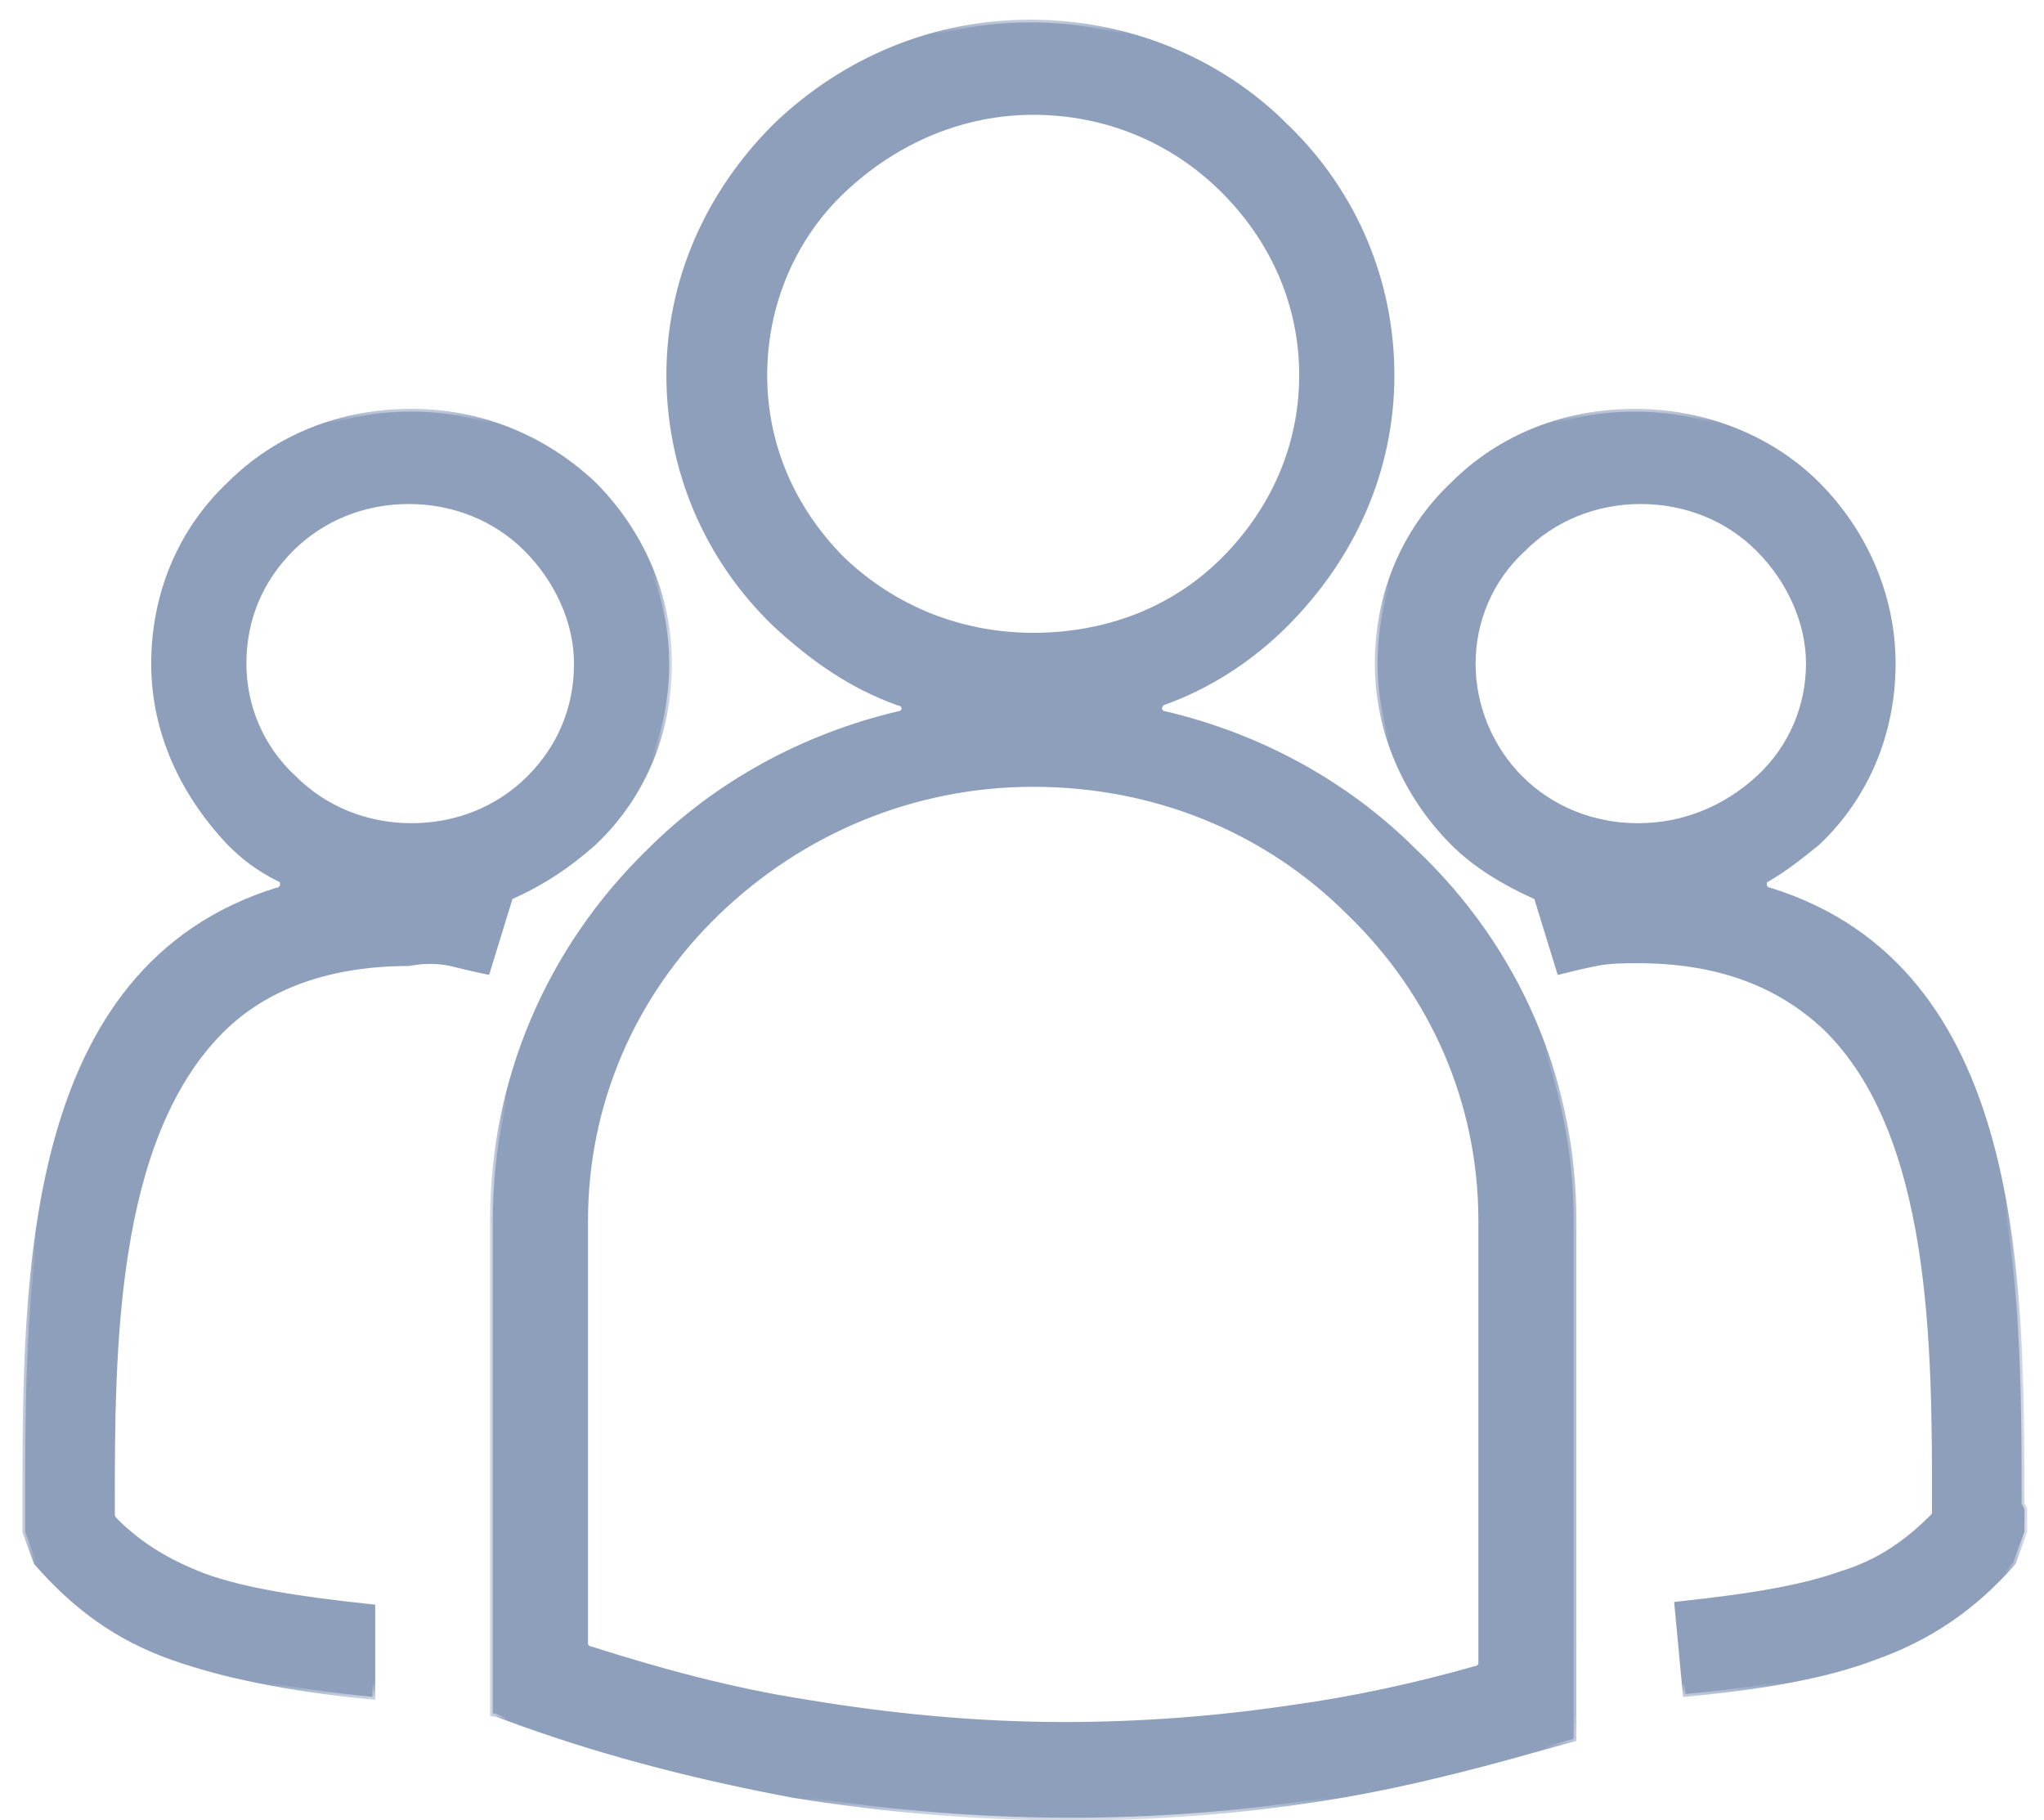 <?xml version="1.0" encoding="utf-8"?>
<!-- Generator: Adobe Illustrator 25.2.3, SVG Export Plug-In . SVG Version: 6.00 Build 0)  -->
<svg version="1.1" id="Layer_1" xmlns="http://www.w3.org/2000/svg" xmlns:xlink="http://www.w3.org/1999/xlink" x="0px" y="0px"
	 viewBox="0 0 73 65" style="enable-background:new 0 0 73 65;" xml:space="preserve">
<style type="text/css">
	.st0{fill:#8E9FBC;}
	.st1{fill:#FFFFFF;filter:url(#Adobe_OpacityMaskFilter);}
	.st2{mask:url(#path-1-outside-1_1_);fill:none;stroke:#8E9FBC;stroke-width:0.2;}
	.st3{fill:#FFFFFF;filter:url(#Adobe_OpacityMaskFilter_1_);}
	.st4{mask:url(#path-1-outside-1_2_);fill:none;stroke:#8E9FBC;stroke-width:0.2;}
	.st5{fill:#FFFFFF;filter:url(#Adobe_OpacityMaskFilter_2_);}
	.st6{mask:url(#path-1-outside-1_3_);fill:none;stroke:#8E9FBC;stroke-width:0.2;}
</style>
<path class="st0" d="M17.7,61.2l1.1,0.4c3.1,1.1,6.3,1.9,9.5,2.5c6.1,1,12.4,1.1,18.4,0.2c2.8-0.4,5.6-1.1,8.4-1.9l1.1-0.3V43.6
	c0-5-2-9.7-5.7-13.2c-2.4-2.4-5.5-4.1-8.9-4.9c-0.1,0-0.2-0.1-0.2-0.2c0-0.1,0.1-0.2,0.1-0.2c1.7-0.6,3.2-1.6,4.4-2.8
	c2.4-2.4,3.8-5.5,3.8-8.9c0-3.3-1.3-6.5-3.8-8.9c-2.4-2.4-5.7-3.7-9.1-3.7c-3.4,0-6.6,1.3-9.1,3.7c-2.4,2.4-3.8,5.5-3.8,8.9
	c0,3.3,1.3,6.5,3.8,8.9c1.3,1.2,2.7,2.2,4.4,2.8c0.1,0,0.2,0.1,0.2,0.2c0,0.1-0.1,0.2-0.2,0.2c-3.4,0.8-6.5,2.5-8.9,4.9
	c-3.6,3.5-5.6,8.2-5.6,13.2V61.2z M30.1,20c-1.8-1.8-2.8-4.1-2.8-6.6c0-2.5,1-4.9,2.8-6.6C32,5,34.4,4,36.9,4c2.6,0,5,1,6.8,2.8
	c1.8,1.8,2.8,4.1,2.8,6.6c0,2.5-1,4.8-2.8,6.6c-1.8,1.8-4.2,2.7-6.8,2.7C34.4,22.7,32,21.8,30.1,20z M20.9,43.6
	c0-4.2,1.7-8.1,4.7-11c3-2.9,7-4.6,11.3-4.6c4.3,0,8.3,1.6,11.3,4.6c3,2.9,4.7,6.8,4.7,11v15.8c0,0.1-0.1,0.2-0.2,0.2
	c-2.1,0.6-4.4,1.1-6.6,1.4c-2.7,0.4-5.4,0.6-8.1,0.6c-3.1,0-6.2-0.3-9.2-0.8c-2.6-0.4-5.2-1.1-7.7-1.9c-0.1,0-0.2-0.1-0.2-0.2
	L20.9,43.6z"/>
<path class="st0" d="M72.2,53.7C72.2,53.6,72.2,53.6,72.2,53.7c0-8.1,0-19.1-9-21.9c-0.1,0-0.2-0.1-0.2-0.2c0-0.1,0-0.2,0.1-0.2
	c0.7-0.4,1.3-0.9,1.8-1.3c1.8-1.7,2.7-4,2.7-6.4c0-2.4-1-4.7-2.7-6.4c-1.7-1.7-4.1-2.6-6.5-2.6c-2.5,0-4.8,0.9-6.5,2.6
	c-1.8,1.7-2.7,4-2.7,6.4c0,2.4,1,4.7,2.7,6.4c0.8,0.8,1.8,1.4,2.9,1.9c0.1,0,0.1,0.1,0.1,0.1l0.8,2.6c0.4-0.1,0.8-0.2,1.3-0.3
	c0.5-0.1,1-0.1,1.5-0.1c2.8,0,5,0.8,6.7,2.4c3.9,3.8,3.9,11.4,3.9,17V54c0,0.1,0,0.1-0.1,0.2l0,0c-0.9,0.9-1.9,1.6-3.2,2
	c-1.4,0.5-3.1,0.8-5.9,1.1l0.3,3.2c3.1-0.3,5.1-0.7,6.7-1.3c2-0.7,3.6-1.8,5-3.4l0.4-1.1c0-0.3,0-0.5,0-0.7c0,0,0,0,0,0
	c0,0,0,0,0-0.1C72.2,53.7,72.2,53.7,72.2,53.7z M58.5,29.5c-1.6,0-3.1-0.6-4.2-1.7c-1.1-1.1-1.7-2.6-1.7-4.1c0-1.5,0.6-3,1.8-4.1
	c1.1-1.1,2.6-1.7,4.2-1.7c1.6,0,3.1,0.6,4.2,1.7c1.1,1.1,1.8,2.6,1.8,4.1c0,1.5-0.6,3-1.8,4.1C61.6,28.9,60.1,29.5,58.5,29.5z"/>
<path class="st0" d="M16.1,34.4c0.4,0.1,0.8,0.2,1.3,0.3l0.8-2.6c0-0.1,0.1-0.1,0.1-0.1c1.1-0.5,2-1.1,2.9-1.9
	c1.8-1.7,2.7-4,2.7-6.4c0-2.4-1-4.7-2.7-6.4c-1.8-1.7-4.1-2.6-6.5-2.6c-2.5,0-4.8,0.9-6.5,2.6c-1.8,1.7-2.7,4-2.7,6.4
	c0,2.4,1,4.6,2.7,6.4c0.5,0.5,1,0.9,1.8,1.3c0.1,0,0.1,0.1,0.1,0.2c0,0.1-0.1,0.2-0.2,0.2c-9,2.8-9,13.8-9,21.9c0,0,0,0,0,0.1
	c0,0,0,0.1,0,0.1c0,0,0,0,0,0c0,0,0,0,0,0c0,0,0,0,0,0c0,0,0,0,0,0c0,0.2,0,0.5,0,0.8l0.4,1.1c1.4,1.6,2.9,2.7,4.9,3.4
	c1.7,0.6,4,1.1,7.1,1.4l0-3.2c-2.8-0.3-4.6-0.6-6-1.1c-1.3-0.5-2.3-1.1-3.2-2h0c0,0-0.1-0.1-0.1-0.2v-0.3c0-5.5,0-13.1,3.9-17
	c1.6-1.6,3.9-2.4,6.7-2.4C15.1,34.3,15.6,34.3,16.1,34.4z M8.7,23.7c0-1.6,0.6-3,1.7-4.1c1.1-1.1,2.6-1.7,4.2-1.7
	c1.6,0,3.1,0.6,4.2,1.7c1.1,1.1,1.8,2.6,1.8,4.1c0,1.6-0.6,3-1.7,4.1c-1.1,1.1-2.6,1.7-4.2,1.7c-1.6,0-3.1-0.6-4.2-1.7
	C9.3,26.7,8.7,25.2,8.7,23.7z"/>
<defs>
	<filter id="Adobe_OpacityMaskFilter" filterUnits="userSpaceOnUse" x="17.6" y="0.7" width="38.7" height="64.2">
		<feColorMatrix  type="matrix" values="1 0 0 0 0  0 1 0 0 0  0 0 1 0 0  0 0 0 1 0"/>
	</filter>
</defs>
<mask maskUnits="userSpaceOnUse" x="17.6" y="0.7" width="38.7" height="64.2" id="path-1-outside-1_1_">
	<rect x="-0.1" y="-0.2" class="st1" width="73" height="66"/>
	<path d="M17.7,61.2l1.1,0.4c3.1,1.1,6.3,1.9,9.5,2.5c6.1,1,12.4,1.1,18.4,0.2c2.8-0.4,5.6-1.1,8.4-1.9l1.1-0.3V43.6
		c0-5-2-9.7-5.7-13.2c-2.4-2.4-5.5-4.1-8.9-4.9c-0.1,0-0.2-0.1-0.2-0.2c0-0.1,0.1-0.2,0.1-0.2c1.7-0.6,3.2-1.6,4.4-2.8
		c2.4-2.4,3.8-5.5,3.8-8.9c0-3.3-1.3-6.5-3.8-8.9c-2.4-2.4-5.7-3.7-9.1-3.7c-3.4,0-6.6,1.3-9.1,3.7c-2.4,2.4-3.8,5.5-3.8,8.9
		c0,3.3,1.3,6.5,3.8,8.9c1.3,1.2,2.7,2.2,4.4,2.8c0.1,0,0.2,0.1,0.2,0.2c0,0.1-0.1,0.2-0.2,0.2c-3.4,0.8-6.5,2.5-8.9,4.9
		c-3.6,3.5-5.6,8.2-5.6,13.2V61.2z M30.1,20c-1.8-1.8-2.8-4.1-2.8-6.6c0-2.5,1-4.9,2.8-6.6C32,5,34.4,4,36.9,4c2.6,0,5,1,6.8,2.8
		c1.8,1.8,2.8,4.1,2.8,6.6c0,2.5-1,4.8-2.8,6.6c-1.8,1.8-4.2,2.7-6.8,2.7C34.4,22.7,32,21.8,30.1,20z M20.9,43.6
		c0-4.2,1.7-8.1,4.7-11c3-2.9,7-4.6,11.3-4.6c4.3,0,8.3,1.6,11.3,4.6c3,2.9,4.7,6.8,4.7,11v15.8c0,0.1-0.1,0.2-0.2,0.2
		c-2.1,0.6-4.4,1.1-6.6,1.4c-2.7,0.4-5.4,0.6-8.1,0.6c-3.1,0-6.2-0.3-9.2-0.8c-2.6-0.4-5.2-1.1-7.7-1.9c-0.1,0-0.2-0.1-0.2-0.2
		L20.9,43.6z"/>
	<path d="M72.2,53.7C72.2,53.6,72.2,53.6,72.2,53.7c0-8.1,0-19.1-9-21.9c-0.1,0-0.2-0.1-0.2-0.2c0-0.1,0-0.2,0.1-0.2
		c0.7-0.4,1.3-0.9,1.8-1.3c1.8-1.7,2.7-4,2.7-6.4c0-2.4-1-4.7-2.7-6.4c-1.7-1.7-4.1-2.6-6.5-2.6c-2.5,0-4.8,0.9-6.5,2.6
		c-1.8,1.7-2.7,4-2.7,6.4c0,2.4,1,4.7,2.7,6.4c0.8,0.8,1.8,1.4,2.9,1.9c0.1,0,0.1,0.1,0.1,0.1l0.8,2.6c0.4-0.1,0.8-0.2,1.3-0.3
		c0.5-0.1,1-0.1,1.5-0.1c2.8,0,5,0.8,6.7,2.4c3.9,3.8,3.9,11.4,3.9,17V54c0,0.1,0,0.1-0.1,0.2l0,0c-0.9,0.9-1.9,1.6-3.2,2
		c-1.4,0.5-3.1,0.8-5.9,1.1l0.3,3.2c3.1-0.3,5.1-0.7,6.7-1.3c2-0.7,3.6-1.8,5-3.4l0.4-1.1c0-0.3,0-0.5,0-0.7c0,0,0,0,0,0
		c0,0,0,0,0-0.1C72.2,53.7,72.2,53.7,72.2,53.7z M58.5,29.5c-1.6,0-3.1-0.6-4.2-1.7c-1.1-1.1-1.7-2.6-1.7-4.1c0-1.5,0.6-3,1.8-4.1
		c1.1-1.1,2.6-1.7,4.2-1.7c1.6,0,3.1,0.6,4.2,1.7c1.1,1.1,1.8,2.6,1.8,4.1c0,1.5-0.6,3-1.8,4.1C61.6,28.9,60.1,29.5,58.5,29.5z"/>
	<path d="M16.1,34.4c0.4,0.1,0.8,0.2,1.3,0.3l0.8-2.6c0-0.1,0.1-0.1,0.1-0.1c1.1-0.5,2-1.1,2.9-1.9c1.8-1.7,2.7-4,2.7-6.4
		c0-2.4-1-4.7-2.7-6.4c-1.8-1.7-4.1-2.6-6.5-2.6c-2.5,0-4.8,0.9-6.5,2.6c-1.8,1.7-2.7,4-2.7,6.4c0,2.4,1,4.6,2.7,6.4
		c0.5,0.5,1,0.9,1.8,1.3c0.1,0,0.1,0.1,0.1,0.2c0,0.1-0.1,0.2-0.2,0.2c-9,2.8-9,13.8-9,21.9c0,0,0,0,0,0.1c0,0,0,0.1,0,0.1
		c0,0,0,0,0,0c0,0,0,0,0,0c0,0,0,0,0,0c0,0,0,0,0,0c0,0.2,0,0.5,0,0.8l0.4,1.1c1.4,1.6,2.9,2.7,4.9,3.4c1.7,0.6,4,1.1,7.1,1.4l0-3.2
		c-2.8-0.3-4.6-0.6-6-1.1c-1.3-0.5-2.3-1.1-3.2-2h0c0,0-0.1-0.1-0.1-0.2v-0.3c0-5.5,0-13.1,3.9-17c1.6-1.6,3.9-2.4,6.7-2.4
		C15.1,34.3,15.6,34.3,16.1,34.4z M8.7,23.7c0-1.6,0.6-3,1.7-4.1c1.1-1.1,2.6-1.7,4.2-1.7c1.6,0,3.1,0.6,4.2,1.7
		c1.1,1.1,1.8,2.6,1.8,4.1c0,1.6-0.6,3-1.7,4.1c-1.1,1.1-2.6,1.7-4.2,1.7c-1.6,0-3.1-0.6-4.2-1.7C9.3,26.7,8.7,25.2,8.7,23.7z"/>
</mask>
<path class="st2" d="M17.7,61.2l1.1,0.4c3.1,1.1,6.3,1.9,9.5,2.5c6.1,1,12.4,1.1,18.4,0.2c2.8-0.4,5.6-1.1,8.4-1.9l1.1-0.3V43.6
	c0-5-2-9.7-5.7-13.2c-2.4-2.4-5.5-4.1-8.9-4.9c-0.1,0-0.2-0.1-0.2-0.2c0-0.1,0.1-0.2,0.1-0.2c1.7-0.6,3.2-1.6,4.4-2.8
	c2.4-2.4,3.8-5.5,3.8-8.9c0-3.3-1.3-6.5-3.8-8.9c-2.4-2.4-5.7-3.7-9.1-3.7c-3.4,0-6.6,1.3-9.1,3.7c-2.4,2.4-3.8,5.5-3.8,8.9
	c0,3.3,1.3,6.5,3.8,8.9c1.3,1.2,2.7,2.2,4.4,2.8c0.1,0,0.2,0.1,0.2,0.2c0,0.1-0.1,0.2-0.2,0.2c-3.4,0.8-6.5,2.5-8.9,4.9
	c-3.6,3.5-5.6,8.2-5.6,13.2V61.2z M30.1,20c-1.8-1.8-2.8-4.1-2.8-6.6c0-2.5,1-4.9,2.8-6.6C32,5,34.4,4,36.9,4c2.6,0,5,1,6.8,2.8
	c1.8,1.8,2.8,4.1,2.8,6.6c0,2.5-1,4.8-2.8,6.6c-1.8,1.8-4.2,2.7-6.8,2.7C34.4,22.7,32,21.8,30.1,20z M20.9,43.6
	c0-4.2,1.7-8.1,4.7-11c3-2.9,7-4.6,11.3-4.6c4.3,0,8.3,1.6,11.3,4.6c3,2.9,4.7,6.8,4.7,11v15.8c0,0.1-0.1,0.2-0.2,0.2
	c-2.1,0.6-4.4,1.1-6.6,1.4c-2.7,0.4-5.4,0.6-8.1,0.6c-3.1,0-6.2-0.3-9.2-0.8c-2.6-0.4-5.2-1.1-7.7-1.9c-0.1,0-0.2-0.1-0.2-0.2
	L20.9,43.6z"/>
<defs>
	<filter id="Adobe_OpacityMaskFilter_1_" filterUnits="userSpaceOnUse" x="49.1" y="14.6" width="23.2" height="46">
		<feColorMatrix  type="matrix" values="1 0 0 0 0  0 1 0 0 0  0 0 1 0 0  0 0 0 1 0"/>
	</filter>
</defs>
<mask maskUnits="userSpaceOnUse" x="49.1" y="14.6" width="23.2" height="46" id="path-1-outside-1_2_">
	<rect x="-0.1" y="-0.2" class="st3" width="73" height="66"/>
	<path d="M17.7,61.2l1.1,0.4c3.1,1.1,6.3,1.9,9.5,2.5c6.1,1,12.4,1.1,18.4,0.2c2.8-0.4,5.6-1.1,8.4-1.9l1.1-0.3V43.6
		c0-5-2-9.7-5.7-13.2c-2.4-2.4-5.5-4.1-8.9-4.9c-0.1,0-0.2-0.1-0.2-0.2c0-0.1,0.1-0.2,0.1-0.2c1.7-0.6,3.2-1.6,4.4-2.8
		c2.4-2.4,3.8-5.5,3.8-8.9c0-3.3-1.3-6.5-3.8-8.9c-2.4-2.4-5.7-3.7-9.1-3.7c-3.4,0-6.6,1.3-9.1,3.7c-2.4,2.4-3.8,5.5-3.8,8.9
		c0,3.3,1.3,6.5,3.8,8.9c1.3,1.2,2.7,2.2,4.4,2.8c0.1,0,0.2,0.1,0.2,0.2c0,0.1-0.1,0.2-0.2,0.2c-3.4,0.8-6.5,2.5-8.9,4.9
		c-3.6,3.5-5.6,8.2-5.6,13.2V61.2z M30.1,20c-1.8-1.8-2.8-4.1-2.8-6.6c0-2.5,1-4.9,2.8-6.6C32,5,34.4,4,36.9,4c2.6,0,5,1,6.8,2.8
		c1.8,1.8,2.8,4.1,2.8,6.6c0,2.5-1,4.8-2.8,6.6c-1.8,1.8-4.2,2.7-6.8,2.7C34.4,22.7,32,21.8,30.1,20z M20.9,43.6
		c0-4.2,1.7-8.1,4.7-11c3-2.9,7-4.6,11.3-4.6c4.3,0,8.3,1.6,11.3,4.6c3,2.9,4.7,6.8,4.7,11v15.8c0,0.1-0.1,0.2-0.2,0.2
		c-2.1,0.6-4.4,1.1-6.6,1.4c-2.7,0.4-5.4,0.6-8.1,0.6c-3.1,0-6.2-0.3-9.2-0.8c-2.6-0.4-5.2-1.1-7.7-1.9c-0.1,0-0.2-0.1-0.2-0.2
		L20.9,43.6z"/>
	<path d="M72.2,53.7C72.2,53.6,72.2,53.6,72.2,53.7c0-8.1,0-19.1-9-21.9c-0.1,0-0.2-0.1-0.2-0.2c0-0.1,0-0.2,0.1-0.2
		c0.7-0.4,1.3-0.9,1.8-1.3c1.8-1.7,2.7-4,2.7-6.4c0-2.4-1-4.7-2.7-6.4c-1.7-1.7-4.1-2.6-6.5-2.6c-2.5,0-4.8,0.9-6.5,2.6
		c-1.8,1.7-2.7,4-2.7,6.4c0,2.4,1,4.7,2.7,6.4c0.8,0.8,1.8,1.4,2.9,1.9c0.1,0,0.1,0.1,0.1,0.1l0.8,2.6c0.4-0.1,0.8-0.2,1.3-0.3
		c0.5-0.1,1-0.1,1.5-0.1c2.8,0,5,0.8,6.7,2.4c3.9,3.8,3.9,11.4,3.9,17V54c0,0.1,0,0.1-0.1,0.2l0,0c-0.9,0.9-1.9,1.6-3.2,2
		c-1.4,0.5-3.1,0.8-5.9,1.1l0.3,3.2c3.1-0.3,5.1-0.7,6.7-1.3c2-0.7,3.6-1.8,5-3.4l0.4-1.1c0-0.3,0-0.5,0-0.7c0,0,0,0,0,0
		c0,0,0,0,0-0.1C72.2,53.7,72.2,53.7,72.2,53.7z M58.5,29.5c-1.6,0-3.1-0.6-4.2-1.7c-1.1-1.1-1.7-2.6-1.7-4.1c0-1.5,0.6-3,1.8-4.1
		c1.1-1.1,2.6-1.7,4.2-1.7c1.6,0,3.1,0.6,4.2,1.7c1.1,1.1,1.8,2.6,1.8,4.1c0,1.5-0.6,3-1.8,4.1C61.6,28.9,60.1,29.5,58.5,29.5z"/>
	<path d="M16.1,34.4c0.4,0.1,0.8,0.2,1.3,0.3l0.8-2.6c0-0.1,0.1-0.1,0.1-0.1c1.1-0.5,2-1.1,2.9-1.9c1.8-1.7,2.7-4,2.7-6.4
		c0-2.4-1-4.7-2.7-6.4c-1.8-1.7-4.1-2.6-6.5-2.6c-2.5,0-4.8,0.9-6.5,2.6c-1.8,1.7-2.7,4-2.7,6.4c0,2.4,1,4.6,2.7,6.4
		c0.5,0.5,1,0.9,1.8,1.3c0.1,0,0.1,0.1,0.1,0.2c0,0.1-0.1,0.2-0.2,0.2c-9,2.8-9,13.8-9,21.9c0,0,0,0,0,0.1c0,0,0,0.1,0,0.1
		c0,0,0,0,0,0c0,0,0,0,0,0c0,0,0,0,0,0c0,0,0,0,0,0c0,0.2,0,0.5,0,0.8l0.4,1.1c1.4,1.6,2.9,2.7,4.9,3.4c1.7,0.6,4,1.1,7.1,1.4l0-3.2
		c-2.8-0.3-4.6-0.6-6-1.1c-1.3-0.5-2.3-1.1-3.2-2h0c0,0-0.1-0.1-0.1-0.2v-0.3c0-5.5,0-13.1,3.9-17c1.6-1.6,3.9-2.4,6.7-2.4
		C15.1,34.3,15.6,34.3,16.1,34.4z M8.7,23.7c0-1.6,0.6-3,1.7-4.1c1.1-1.1,2.6-1.7,4.2-1.7c1.6,0,3.1,0.6,4.2,1.7
		c1.1,1.1,1.8,2.6,1.8,4.1c0,1.6-0.6,3-1.7,4.1c-1.1,1.1-2.6,1.7-4.2,1.7c-1.6,0-3.1-0.6-4.2-1.7C9.3,26.7,8.7,25.2,8.7,23.7z"/>
</mask>
<path class="st4" d="M72.2,53.7C72.2,53.6,72.2,53.6,72.2,53.7c0-8.1,0-19.1-9-21.9c-0.1,0-0.2-0.1-0.2-0.2c0-0.1,0-0.2,0.1-0.2
	c0.7-0.4,1.3-0.9,1.8-1.3c1.8-1.7,2.7-4,2.7-6.4c0-2.4-1-4.7-2.7-6.4c-1.7-1.7-4.1-2.6-6.5-2.6c-2.5,0-4.8,0.9-6.5,2.6
	c-1.8,1.7-2.7,4-2.7,6.4c0,2.4,1,4.7,2.7,6.4c0.8,0.8,1.8,1.4,2.9,1.9c0.1,0,0.1,0.1,0.1,0.1l0.8,2.6c0.4-0.1,0.8-0.2,1.3-0.3
	c0.5-0.1,1-0.1,1.5-0.1c2.8,0,5,0.8,6.7,2.4c3.9,3.8,3.9,11.4,3.9,17V54c0,0.1,0,0.1-0.1,0.2l0,0c-0.9,0.9-1.9,1.6-3.2,2
	c-1.4,0.5-3.1,0.8-5.9,1.1l0.3,3.2c3.1-0.3,5.1-0.7,6.7-1.3c2-0.7,3.6-1.8,5-3.4l0.4-1.1c0-0.3,0-0.5,0-0.7c0,0,0,0,0,0
	c0,0,0,0,0-0.1C72.2,53.7,72.2,53.7,72.2,53.7z M58.5,29.5c-1.6,0-3.1-0.6-4.2-1.7c-1.1-1.1-1.7-2.6-1.7-4.1c0-1.5,0.6-3,1.8-4.1
	c1.1-1.1,2.6-1.7,4.2-1.7c1.6,0,3.1,0.6,4.2,1.7c1.1,1.1,1.8,2.6,1.8,4.1c0,1.5-0.6,3-1.8,4.1C61.6,28.9,60.1,29.5,58.5,29.5z"/>
<defs>
	<filter id="Adobe_OpacityMaskFilter_2_" filterUnits="userSpaceOnUse" x="0.8" y="14.6" width="23.2" height="46.1">
		<feColorMatrix  type="matrix" values="1 0 0 0 0  0 1 0 0 0  0 0 1 0 0  0 0 0 1 0"/>
	</filter>
</defs>
<mask maskUnits="userSpaceOnUse" x="0.8" y="14.6" width="23.2" height="46.1" id="path-1-outside-1_3_">
	<rect x="-0.1" y="-0.2" class="st5" width="73" height="66"/>
	<path d="M17.7,61.2l1.1,0.4c3.1,1.1,6.3,1.9,9.5,2.5c6.1,1,12.4,1.1,18.4,0.2c2.8-0.4,5.6-1.1,8.4-1.9l1.1-0.3V43.6
		c0-5-2-9.7-5.7-13.2c-2.4-2.4-5.5-4.1-8.9-4.9c-0.1,0-0.2-0.1-0.2-0.2c0-0.1,0.1-0.2,0.1-0.2c1.7-0.6,3.2-1.6,4.4-2.8
		c2.4-2.4,3.8-5.5,3.8-8.9c0-3.3-1.3-6.5-3.8-8.9c-2.4-2.4-5.7-3.7-9.1-3.7c-3.4,0-6.6,1.3-9.1,3.7c-2.4,2.4-3.8,5.5-3.8,8.9
		c0,3.3,1.3,6.5,3.8,8.9c1.3,1.2,2.7,2.2,4.4,2.8c0.1,0,0.2,0.1,0.2,0.2c0,0.1-0.1,0.2-0.2,0.2c-3.4,0.8-6.5,2.5-8.9,4.9
		c-3.6,3.5-5.6,8.2-5.6,13.2V61.2z M30.1,20c-1.8-1.8-2.8-4.1-2.8-6.6c0-2.5,1-4.9,2.8-6.6C32,5,34.4,4,36.9,4c2.6,0,5,1,6.8,2.8
		c1.8,1.8,2.8,4.1,2.8,6.6c0,2.5-1,4.8-2.8,6.6c-1.8,1.8-4.2,2.7-6.8,2.7C34.4,22.7,32,21.8,30.1,20z M20.9,43.6
		c0-4.2,1.7-8.1,4.7-11c3-2.9,7-4.6,11.3-4.6c4.3,0,8.3,1.6,11.3,4.6c3,2.9,4.7,6.8,4.7,11v15.8c0,0.1-0.1,0.2-0.2,0.2
		c-2.1,0.6-4.4,1.1-6.6,1.4c-2.7,0.4-5.4,0.6-8.1,0.6c-3.1,0-6.2-0.3-9.2-0.8c-2.6-0.4-5.2-1.1-7.7-1.9c-0.1,0-0.2-0.1-0.2-0.2
		L20.9,43.6z"/>
	<path d="M72.2,53.7C72.2,53.6,72.2,53.6,72.2,53.7c0-8.1,0-19.1-9-21.9c-0.1,0-0.2-0.1-0.2-0.2c0-0.1,0-0.2,0.1-0.2
		c0.7-0.4,1.3-0.9,1.8-1.3c1.8-1.7,2.7-4,2.7-6.4c0-2.4-1-4.7-2.7-6.4c-1.7-1.7-4.1-2.6-6.5-2.6c-2.5,0-4.8,0.9-6.5,2.6
		c-1.8,1.7-2.7,4-2.7,6.4c0,2.4,1,4.7,2.7,6.4c0.8,0.8,1.8,1.4,2.9,1.9c0.1,0,0.1,0.1,0.1,0.1l0.8,2.6c0.4-0.1,0.8-0.2,1.3-0.3
		c0.5-0.1,1-0.1,1.5-0.1c2.8,0,5,0.8,6.7,2.4c3.9,3.8,3.9,11.4,3.9,17V54c0,0.1,0,0.1-0.1,0.2l0,0c-0.9,0.9-1.9,1.6-3.2,2
		c-1.4,0.5-3.1,0.8-5.9,1.1l0.3,3.2c3.1-0.3,5.1-0.7,6.7-1.3c2-0.7,3.6-1.8,5-3.4l0.4-1.1c0-0.3,0-0.5,0-0.7c0,0,0,0,0,0
		c0,0,0,0,0-0.1C72.2,53.7,72.2,53.7,72.2,53.7z M58.5,29.5c-1.6,0-3.1-0.6-4.2-1.7c-1.1-1.1-1.7-2.6-1.7-4.1c0-1.5,0.6-3,1.8-4.1
		c1.1-1.1,2.6-1.7,4.2-1.7c1.6,0,3.1,0.6,4.2,1.7c1.1,1.1,1.8,2.6,1.8,4.1c0,1.5-0.6,3-1.8,4.1C61.6,28.9,60.1,29.5,58.5,29.5z"/>
	<path d="M16.1,34.4c0.4,0.1,0.8,0.2,1.3,0.3l0.8-2.6c0-0.1,0.1-0.1,0.1-0.1c1.1-0.5,2-1.1,2.9-1.9c1.8-1.7,2.7-4,2.7-6.4
		c0-2.4-1-4.7-2.7-6.4c-1.8-1.7-4.1-2.6-6.5-2.6c-2.5,0-4.8,0.9-6.5,2.6c-1.8,1.7-2.7,4-2.7,6.4c0,2.4,1,4.6,2.7,6.4
		c0.5,0.5,1,0.9,1.8,1.3c0.1,0,0.1,0.1,0.1,0.2c0,0.1-0.1,0.2-0.2,0.2c-9,2.8-9,13.8-9,21.9c0,0,0,0,0,0.1c0,0,0,0.1,0,0.1
		c0,0,0,0,0,0c0,0,0,0,0,0c0,0,0,0,0,0c0,0,0,0,0,0c0,0.2,0,0.5,0,0.8l0.4,1.1c1.4,1.6,2.9,2.7,4.9,3.4c1.7,0.6,4,1.1,7.1,1.4l0-3.2
		c-2.8-0.3-4.6-0.6-6-1.1c-1.3-0.5-2.3-1.1-3.2-2h0c0,0-0.1-0.1-0.1-0.2v-0.3c0-5.5,0-13.1,3.9-17c1.6-1.6,3.9-2.4,6.7-2.4
		C15.1,34.3,15.6,34.3,16.1,34.4z M8.7,23.7c0-1.6,0.6-3,1.7-4.1c1.1-1.1,2.6-1.7,4.2-1.7c1.6,0,3.1,0.6,4.2,1.7
		c1.1,1.1,1.8,2.6,1.8,4.1c0,1.6-0.6,3-1.7,4.1c-1.1,1.1-2.6,1.7-4.2,1.7c-1.6,0-3.1-0.6-4.2-1.7C9.3,26.7,8.7,25.2,8.7,23.7z"/>
</mask>
<path class="st6" d="M16.1,34.4c0.4,0.1,0.8,0.2,1.3,0.3l0.8-2.6c0-0.1,0.1-0.1,0.1-0.1c1.1-0.5,2-1.1,2.9-1.9
	c1.8-1.7,2.7-4,2.7-6.4c0-2.4-1-4.7-2.7-6.4c-1.8-1.7-4.1-2.6-6.5-2.6c-2.5,0-4.8,0.9-6.5,2.6c-1.8,1.7-2.7,4-2.7,6.4
	c0,2.4,1,4.6,2.7,6.4c0.5,0.5,1,0.9,1.8,1.3c0.1,0,0.1,0.1,0.1,0.2c0,0.1-0.1,0.2-0.2,0.2c-9,2.8-9,13.8-9,21.9c0,0,0,0,0,0.1
	c0,0,0,0.1,0,0.1c0,0,0,0,0,0c0,0,0,0,0,0c0,0,0,0,0,0c0,0,0,0,0,0c0,0.2,0,0.5,0,0.8l0.4,1.1c1.4,1.6,2.9,2.7,4.9,3.4
	c1.7,0.6,4,1.1,7.1,1.4l0-3.2c-2.8-0.3-4.6-0.6-6-1.1c-1.3-0.5-2.3-1.1-3.2-2h0c0,0-0.1-0.1-0.1-0.2v-0.3c0-5.5,0-13.1,3.9-17
	c1.6-1.6,3.9-2.4,6.7-2.4C15.1,34.3,15.6,34.3,16.1,34.4z M8.7,23.7c0-1.6,0.6-3,1.7-4.1c1.1-1.1,2.6-1.7,4.2-1.7
	c1.6,0,3.1,0.6,4.2,1.7c1.1,1.1,1.8,2.6,1.8,4.1c0,1.6-0.6,3-1.7,4.1c-1.1,1.1-2.6,1.7-4.2,1.7c-1.6,0-3.1-0.6-4.2-1.7
	C9.3,26.7,8.7,25.2,8.7,23.7z"/>
</svg>
